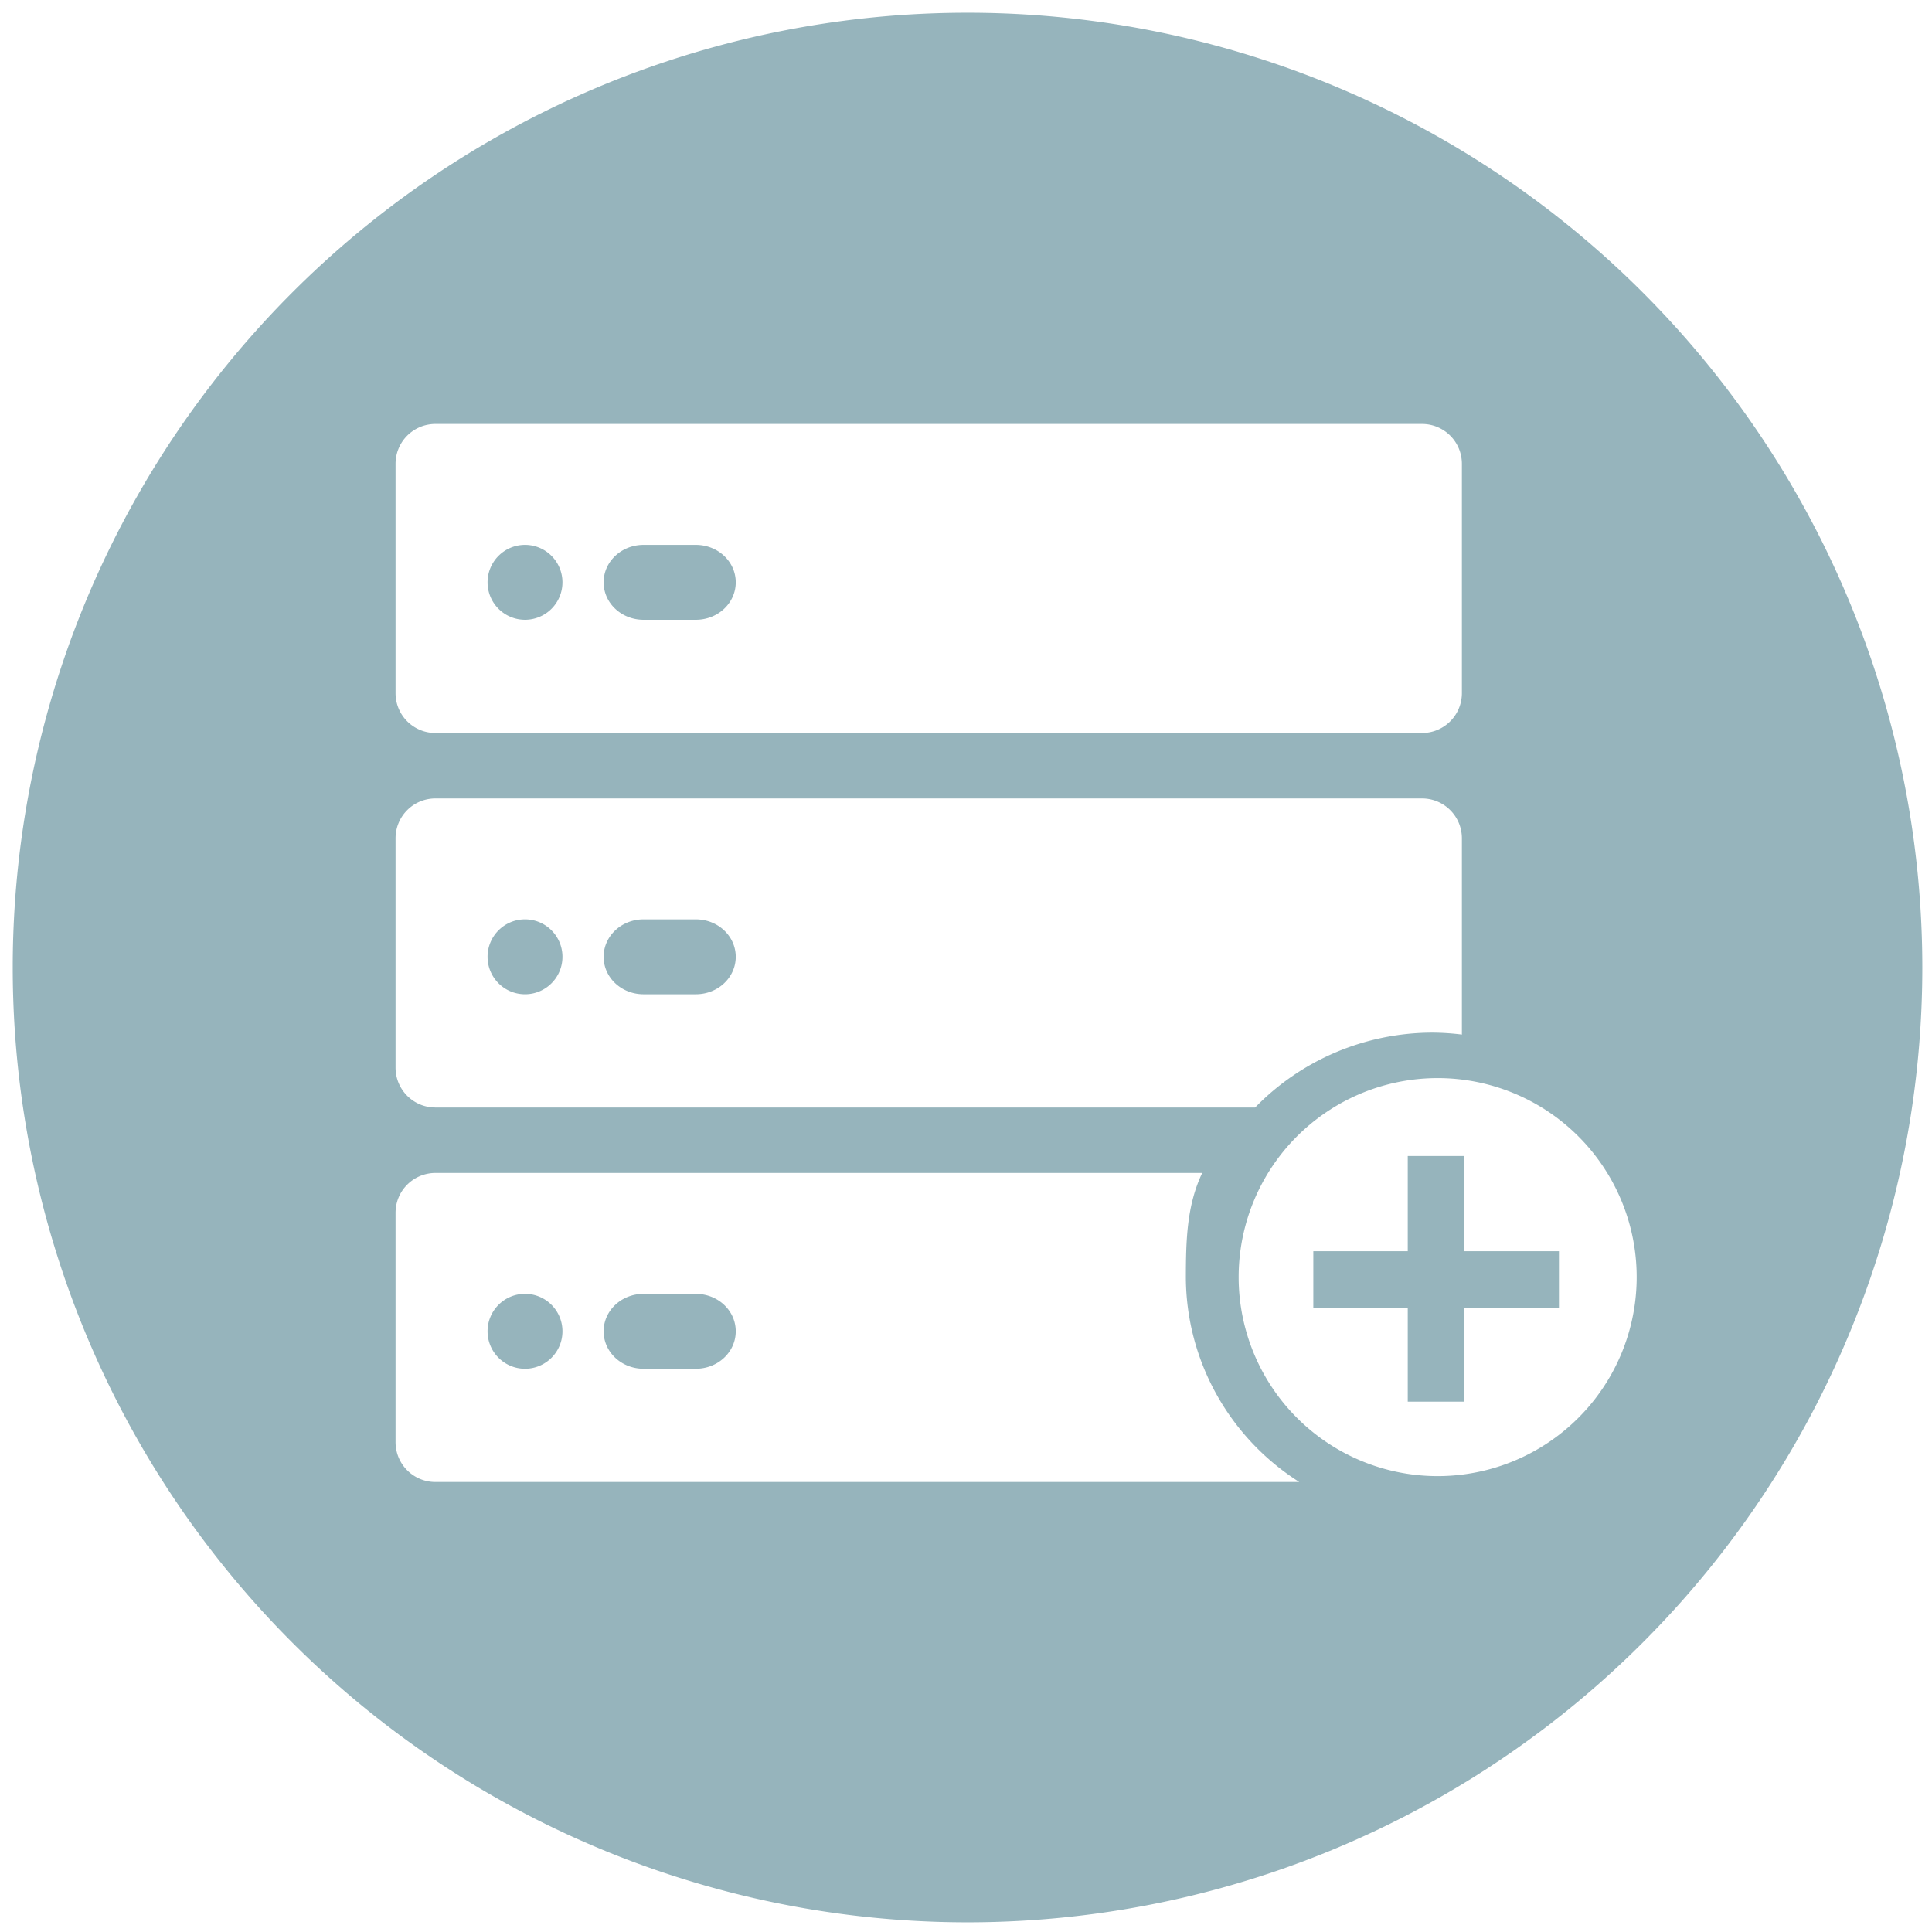 <?xml version="1.0" encoding="UTF-8" standalone="no"?>
<!-- Created with Inkscape (http://www.inkscape.org/) -->

<svg
   xmlns:dc="http://purl.org/dc/elements/1.1/"
   xmlns:cc="http://creativecommons.org/ns#"
   xmlns:rdf="http://www.w3.org/1999/02/22-rdf-syntax-ns#"
   xmlns:svg="http://www.w3.org/2000/svg"
   xmlns="http://www.w3.org/2000/svg"
   xmlns:sodipodi="http://sodipodi.sourceforge.net/DTD/sodipodi-0.dtd"
   xmlns:inkscape="http://www.inkscape.org/namespaces/inkscape"
   width="152mm"
   height="152mm"
   viewBox="0 0 152 152"
   version="1.1"
   id="svg8"
   sodipodi:docname="aquireServerIcon.svg"
   inkscape:version="0.92.3 (2405546, 2018-03-11)">
  <defs
     id="defs2" />
  <sodipodi:namedview
     id="base"
     pagecolor="#ffffff"
     bordercolor="#666666"
     borderopacity="1.0"
     inkscape:pageopacity="0.0"
     inkscape:pageshadow="2"
     inkscape:zoom="1.4"
     inkscape:cx="367.30099"
     inkscape:cy="266.3337"
     inkscape:document-units="mm"
     inkscape:current-layer="layer1"
     showgrid="false"
     showguides="true"
     inkscape:guide-bbox="true"
     inkscape:window-width="1920"
     inkscape:window-height="1027"
     inkscape:window-x="-8"
     inkscape:window-y="-8"
     inkscape:window-maximized="1" />
  <g
     inkscape:label="Layer 1"
     inkscape:groupmode="layer"
     id="layer1"
     transform="translate(0,-145)">
    <path
       style="opacity:1;fill:#96b4bc;fill-opacity:1;stroke:none;stroke-width:19.772;stroke-linecap:round;stroke-linejoin:miter;stroke-miterlimit:4;stroke-dasharray:none;stroke-opacity:1;paint-order:normal"
       d="M 287.244 3.779 A 283.465 283.465 0 0 0 3.779 287.244 A 283.465 283.465 0 0 0 287.244 570.709 A 283.465 283.465 0 0 0 570.709 287.244 A 283.465 283.465 0 0 0 287.244 3.779 z M 129.295 125.869 L 422.156 125.869 C 428.726 125.869 434.016 131.156 434.016 137.727 L 434.016 205.762 C 434.016 212.332 428.726 217.621 422.156 217.621 L 129.295 217.621 C 122.725 217.621 117.434 212.332 117.434 205.762 L 117.434 137.727 C 117.434 131.156 122.725 125.869 129.295 125.869 z M 155.867 161.764 A 11.118 11.118 0 0 0 144.75 172.883 A 11.118 11.118 0 0 0 155.867 184.002 A 11.118 11.118 0 0 0 166.986 172.883 A 11.118 11.118 0 0 0 155.867 161.764 z M 191.07 161.766 C 184.5 161.766 179.209 166.725 179.209 172.885 C 179.209 179.044 184.5 184.004 191.07 184.004 L 206.572 184.004 C 213.142 184.004 218.432 179.044 218.432 172.885 C 218.432 166.725 213.142 161.766 206.572 161.766 L 191.07 161.766 z M 129.295 237.049 L 422.156 237.049 C 428.726 237.049 434.016 242.338 434.016 248.908 L 434.016 307.15 C 431.112 306.784 428.189 306.591 425.262 306.572 C 405.399 306.602 386.401 314.626 372.629 328.803 L 129.295 328.803 C 122.725 328.803 117.434 323.512 117.434 316.941 L 117.434 248.908 C 117.434 242.338 122.725 237.049 129.295 237.049 z M 155.867 272.945 C 149.727 272.946 144.749 277.924 144.75 284.064 C 144.75 290.204 149.727 295.181 155.867 295.182 C 162.008 295.182 166.986 290.205 166.986 284.064 C 166.987 277.923 162.009 272.945 155.867 272.945 z M 191.07 272.947 C 184.5 272.947 179.209 277.907 179.209 284.066 C 179.209 290.226 184.5 295.184 191.07 295.184 L 206.572 295.184 C 213.142 295.184 218.432 290.226 218.432 284.066 C 218.432 277.907 213.142 272.947 206.572 272.947 L 191.07 272.947 z M 426.824 320.072 A 59.083 59.083 0 0 1 485.908 379.156 A 59.083 59.083 0 0 1 426.824 438.238 A 59.083 59.083 0 0 1 367.74 379.156 A 59.083 59.083 0 0 1 426.824 320.072 z M 417.943 343.197 L 417.943 371.465 L 389.906 371.465 L 389.906 388.242 L 417.943 388.242 L 417.943 416.127 L 434.721 416.127 L 434.721 388.242 L 462.834 388.242 L 462.834 371.465 L 434.721 371.465 L 434.721 343.197 L 417.943 343.197 z M 129.293 348.234 L 356.926 348.234 C 352.315 357.873 352.099 368.399 352.068 379.064 C 352.099 403.72 364.781 426.669 385.732 439.984 L 129.295 439.984 C 122.725 439.984 117.434 434.695 117.434 428.125 L 117.434 360.09 C 117.434 353.52 122.723 348.25 129.293 348.234 z M 155.867 384.127 C 149.727 384.127 144.749 389.107 144.75 395.248 C 144.75 401.388 149.727 406.365 155.867 406.365 C 162.008 406.366 166.986 401.389 166.986 395.248 C 166.987 389.107 162.009 384.126 155.867 384.127 z M 191.07 384.129 C 184.5 384.129 179.209 389.091 179.209 395.25 C 179.209 401.409 184.5 406.367 191.07 406.367 L 206.572 406.367 C 213.142 406.367 218.432 401.409 218.432 395.25 C 218.432 389.091 213.142 384.129 206.572 384.129 L 191.07 384.129 z "
       transform="matrix(0.265,0,0,0.265,0,145)"
       id="path4553" />
    <g
       id="g4627">
      <g
         transform="matrix(0.981,0,0,0.981,1.977,5.121)"
         id="g4601" />
      <g
         id="g4618" />
    </g>
  </g>
</svg>
